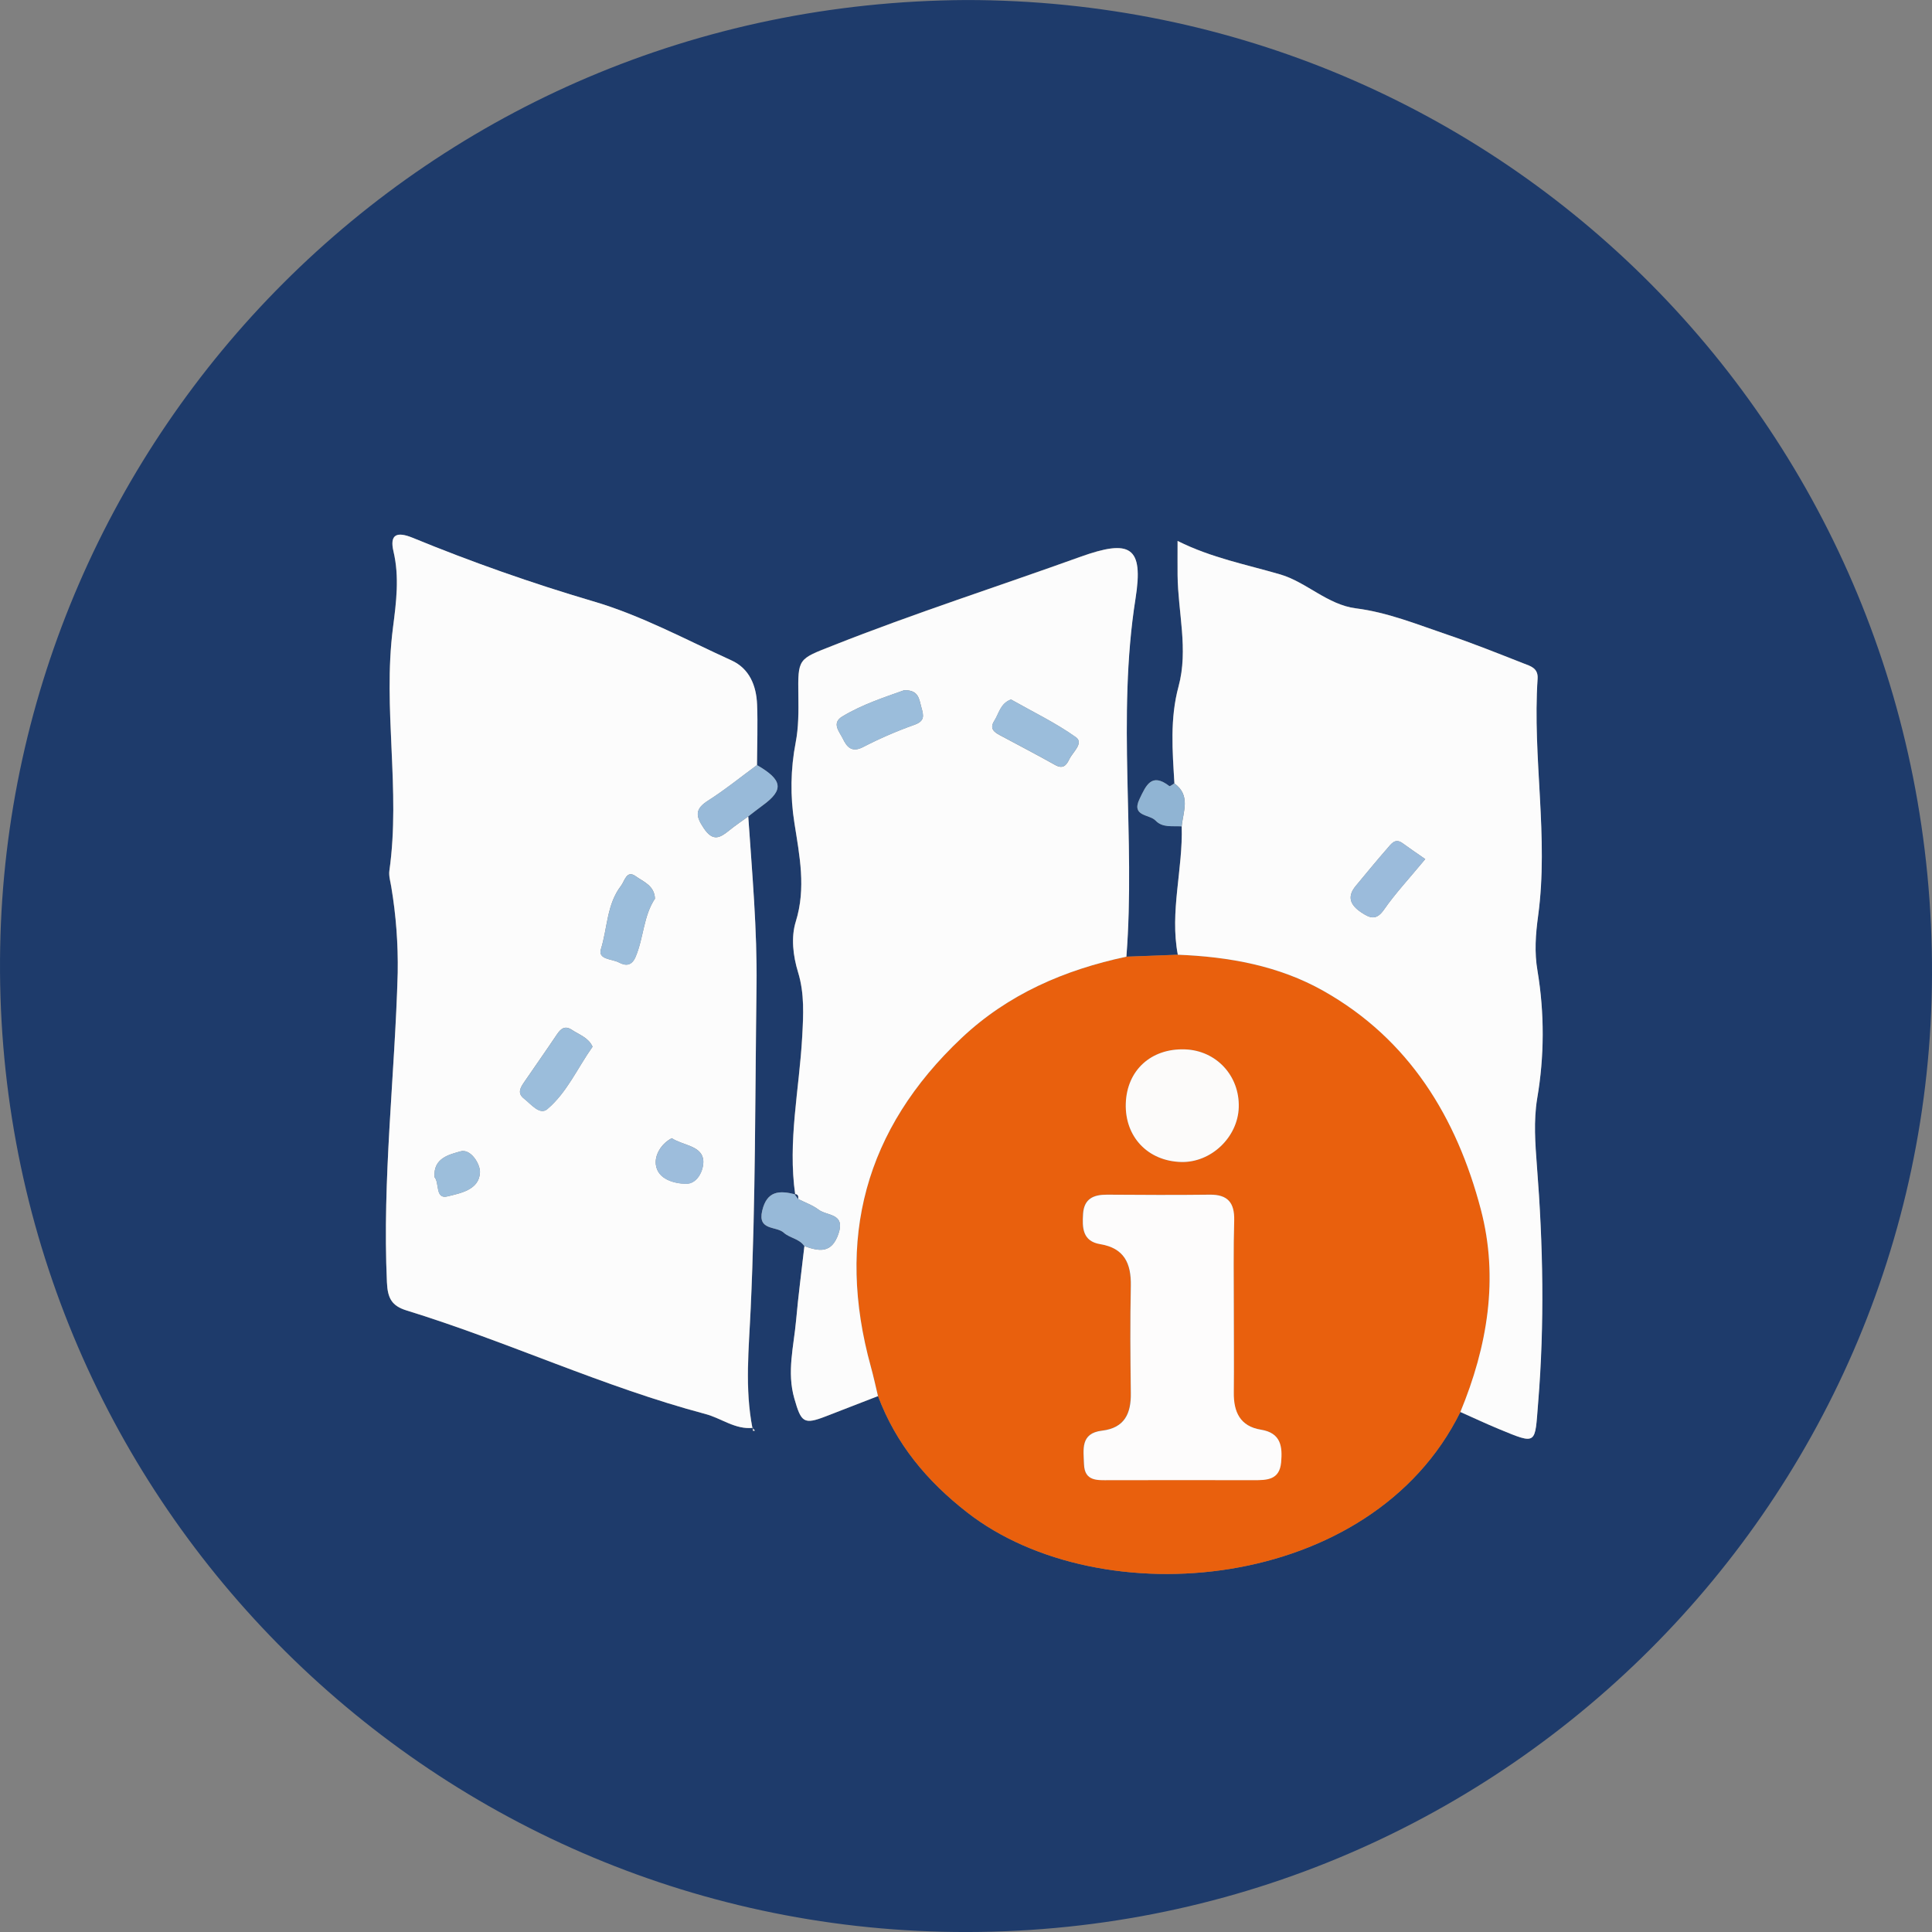 <svg width="140" height="140" viewBox="0 0 140 140" fill="none" xmlns="http://www.w3.org/2000/svg">
<rect x="0" y="0" width="140" height="140" fill="#808080" stroke="none"/>
<g clip-path="url(#clip0_852_2)">
<path d="M70.02 0.002C108.923 0.002 140.148 31.4 140 70.648C139.86 109.282 107.865 140.926 68.255 139.981C30.125 139.07 -0.723 107.481 0.013 68.621C0.71 31.579 30.744 0.212 70.02 0.002ZM58.289 90.304C58.086 92.092 57.848 93.876 57.69 95.669C57.521 97.557 57.008 99.421 57.565 101.356C58.058 103.076 58.24 103.257 59.852 102.63L63.625 101.168C64.927 104.632 67.161 107.32 70.087 109.597C79.753 117.129 99.379 115.391 105.821 102.316C106.746 102.726 107.66 103.158 108.596 103.542C111.406 104.702 111.209 104.679 111.453 101.657C111.92 95.918 111.815 90.204 111.364 84.481C111.236 82.856 111.118 81.225 111.383 79.6C111.909 76.541 111.918 73.415 111.409 70.353C111.175 68.996 111.268 67.692 111.453 66.355C112.229 60.628 111.032 54.902 111.416 49.174C111.468 48.39 110.876 48.257 110.379 48.062C108.552 47.344 106.726 46.61 104.86 45.98C102.687 45.245 100.566 44.371 98.244 44.077C96.204 43.82 94.646 42.172 92.78 41.624C90.319 40.904 87.787 40.425 85.327 39.194C85.327 40.131 85.32 40.901 85.327 41.672C85.354 44.362 86.121 47.064 85.397 49.738C84.765 52.077 84.962 54.416 85.097 56.762C84.972 56.834 84.777 56.995 84.733 56.962C83.432 55.95 83.039 56.935 82.577 57.892C81.956 59.177 83.292 58.99 83.734 59.458C84.244 59.995 84.971 59.832 85.625 59.88C85.726 62.986 84.751 66.061 85.344 69.181L81.617 69.322C82.291 60.689 80.915 52.018 82.277 43.378C82.876 39.594 81.904 39.042 78.266 40.35C72.296 42.498 66.249 44.437 60.345 46.776C57.816 47.776 57.816 47.682 57.847 50.429C57.862 51.553 57.867 52.696 57.654 53.789C57.281 55.721 57.25 57.703 57.563 59.645C57.932 62.011 58.416 64.344 57.66 66.778C57.307 67.911 57.456 69.242 57.827 70.453C58.298 71.99 58.212 73.543 58.125 75.127C57.916 78.931 57.067 82.713 57.616 86.547C56.48 86.256 55.571 86.28 55.228 87.736C54.885 89.191 56.24 88.831 56.782 89.319C57.227 89.721 57.928 89.756 58.289 90.302V90.304ZM54.215 59.164C54.562 58.898 54.904 58.625 55.258 58.368C56.816 57.244 56.717 56.519 54.849 55.443C54.857 53.98 54.915 52.515 54.856 51.055C54.803 49.694 54.307 48.451 53.003 47.858C49.685 46.348 46.427 44.579 42.955 43.567C38.524 42.26 34.163 40.725 29.89 38.969C28.766 38.513 28.213 38.706 28.509 39.962C28.946 41.821 28.709 43.636 28.471 45.485C27.717 51.345 29.04 57.242 28.21 63.108C28.157 63.484 28.284 63.889 28.35 64.278C28.694 66.332 28.85 68.412 28.815 70.493C28.613 77.973 27.698 85.419 28.034 92.92C28.086 94.069 28.376 94.628 29.469 94.964C36.774 97.212 43.71 100.5 51.103 102.462C52.267 102.769 53.273 103.611 54.564 103.468C54.564 103.539 54.564 103.608 54.564 103.684L54.704 103.667L54.531 103.494C53.969 100.6 54.272 97.722 54.404 94.797C54.756 87.033 54.718 79.25 54.825 71.475C54.871 67.359 54.495 63.263 54.219 59.163L54.215 59.164Z" fill="#1E3B6B"/>
<path d="M54.569 103.467C53.278 103.608 52.272 102.765 51.109 102.461C43.709 100.495 36.769 97.21 29.474 94.963C28.381 94.628 28.091 94.069 28.039 92.919C27.698 85.419 28.613 77.973 28.822 70.492C28.856 68.41 28.701 66.33 28.357 64.276C28.297 63.887 28.169 63.483 28.216 63.106C29.047 57.241 27.723 51.343 28.478 45.483C28.715 43.635 28.953 41.819 28.516 39.961C28.219 38.705 28.773 38.511 29.897 38.967C34.17 40.723 38.531 42.258 42.962 43.566C46.433 44.577 49.691 46.346 53.009 47.856C54.313 48.449 54.809 49.692 54.862 51.054C54.921 52.513 54.862 53.979 54.855 55.441C53.684 56.302 52.551 57.225 51.326 58.005C50.365 58.616 50.382 59.101 50.998 60.016C51.678 61.028 52.19 60.704 52.867 60.156C53.302 59.805 53.769 59.493 54.222 59.164C54.503 63.264 54.874 67.36 54.819 71.477C54.716 79.251 54.754 87.034 54.397 94.798C54.265 97.723 53.956 100.601 54.525 103.495L54.569 103.467ZM47.462 65.114C47.418 64.16 46.619 63.894 46.071 63.497C45.405 63.009 45.263 63.848 45.006 64.18C43.966 65.52 44.023 67.244 43.544 68.779C43.307 69.535 44.348 69.482 44.844 69.74C45.392 70.035 45.798 69.944 46.055 69.341C46.647 67.959 46.623 66.373 47.462 65.12V65.114ZM42.938 75.846C42.644 75.188 41.98 74.983 41.447 74.629C40.942 74.292 40.642 74.531 40.352 74.963C39.572 76.127 38.764 77.272 37.973 78.428C37.71 78.813 37.47 79.219 37.963 79.603C38.479 80.003 39.11 80.836 39.662 80.368C41.079 79.173 41.835 77.411 42.938 75.851V75.846ZM48.682 82.474C47.88 82.895 47.445 83.715 47.522 84.374C47.65 85.464 48.859 85.76 49.69 85.778C50.638 85.809 51.078 84.559 50.943 83.942C50.738 83.013 49.473 82.991 48.682 82.48V82.474ZM31.491 85.309C31.856 85.718 31.523 86.921 32.431 86.694C33.339 86.468 34.735 86.229 34.781 84.945C34.801 84.362 34.12 83.206 33.353 83.435C32.632 83.653 31.367 83.883 31.491 85.309Z" fill="#FCFCFC"/>
<path d="M105.824 102.317C99.382 115.392 79.756 117.13 70.09 109.598C67.161 107.318 64.927 104.63 63.628 101.169C63.458 100.466 63.308 99.753 63.114 99.053C60.555 89.798 62.672 81.828 69.688 75.216C73.06 72.038 77.15 70.279 81.63 69.327L85.357 69.186C89.054 69.327 92.662 69.984 95.903 71.807C102.124 75.309 105.563 80.978 107.316 87.658C108.619 92.641 107.784 97.576 105.824 102.317ZM89.407 94.831C89.407 92.692 89.373 90.552 89.42 88.414C89.448 87.14 88.951 86.543 87.64 86.562C85.162 86.597 82.682 86.583 80.204 86.562C79.229 86.562 78.542 86.857 78.47 87.943C78.404 88.944 78.418 89.934 79.711 90.147C81.457 90.428 81.959 91.552 81.93 93.167C81.883 95.756 81.902 98.346 81.93 100.936C81.95 102.421 81.474 103.464 79.848 103.663C78.257 103.854 78.504 105.044 78.538 106.094C78.58 107.359 79.521 107.248 80.375 107.249C83.868 107.249 87.36 107.249 90.853 107.249C91.807 107.249 92.706 107.224 92.82 105.965C92.928 104.806 92.804 103.825 91.358 103.591C89.852 103.348 89.375 102.312 89.392 100.902C89.427 98.883 89.407 96.856 89.407 94.831ZM81.579 79.968C81.506 82.374 83.177 84.137 85.589 84.202C87.756 84.26 89.702 82.411 89.765 80.235C89.831 77.949 88.134 76.123 85.871 76.042C83.411 75.955 81.654 77.564 81.579 79.968Z" fill="#E9600D"/>
<path d="M105.824 102.317C107.784 97.577 108.62 92.641 107.31 87.654C105.557 80.974 102.112 75.305 95.897 71.802C92.666 69.976 89.049 69.329 85.351 69.182C84.754 66.061 85.729 62.987 85.632 59.882C85.735 58.796 86.301 57.634 85.104 56.769C84.963 54.417 84.772 52.078 85.404 49.744C86.128 47.075 85.361 44.369 85.334 41.679C85.327 40.908 85.334 40.133 85.334 39.201C87.794 40.431 90.326 40.91 92.787 41.631C94.653 42.179 96.211 43.827 98.251 44.084C100.573 44.378 102.694 45.252 104.867 45.986C106.729 46.617 108.555 47.35 110.386 48.068C110.883 48.264 111.474 48.397 111.422 49.181C111.039 54.909 112.236 60.635 111.46 66.361C111.279 67.699 111.179 69.003 111.415 70.36C111.925 73.422 111.916 76.547 111.39 79.607C111.125 81.232 111.25 82.863 111.371 84.487C111.821 90.211 111.932 95.924 111.46 101.663C111.216 104.685 111.417 104.709 108.603 103.549C107.663 103.158 106.749 102.727 105.824 102.317ZM103.28 62.252C102.728 61.867 102.174 61.495 101.636 61.102C101.098 60.708 100.805 61.165 100.532 61.475C99.755 62.359 99.015 63.273 98.259 64.177C97.59 64.976 97.838 65.573 98.635 66.111C99.27 66.533 99.727 66.724 100.289 65.918C101.078 64.775 102.039 63.748 103.28 62.252Z" fill="#FCFCFC"/>
<path d="M81.624 69.324C77.145 70.277 73.054 72.036 69.683 75.213C62.667 81.825 60.551 89.795 63.108 99.05C63.302 99.753 63.452 100.455 63.622 101.166L59.852 102.628C58.24 103.255 58.057 103.074 57.564 101.354C57.002 99.42 57.521 97.561 57.689 95.667C57.848 93.875 58.086 92.09 58.289 90.302C59.358 90.68 60.266 90.853 60.76 89.4C61.272 87.902 59.917 88.117 59.329 87.664C58.891 87.331 58.346 87.142 57.843 86.888C57.843 86.713 57.851 86.527 57.588 86.54L57.625 86.554C57.074 82.716 57.923 78.938 58.132 75.133C58.219 73.556 58.305 71.996 57.834 70.459C57.463 69.248 57.314 67.918 57.667 66.784C58.423 64.351 57.939 62.017 57.57 59.651C57.257 57.709 57.288 55.727 57.661 53.796C57.873 52.703 57.869 51.548 57.854 50.435C57.816 47.685 57.827 47.779 60.352 46.783C66.252 44.444 72.303 42.505 78.273 40.357C81.911 39.049 82.883 39.601 82.284 43.384C80.92 52.02 82.298 60.693 81.624 69.324ZM65.522 50.015C64.1 50.524 62.488 51.044 61.037 51.918C60.231 52.402 60.828 53.018 61.078 53.53C61.359 54.112 61.709 54.556 62.525 54.143C63.725 53.522 64.965 52.983 66.238 52.53C67.023 52.258 66.94 51.875 66.769 51.266C66.598 50.656 66.585 49.993 65.522 50.015ZM73.257 50.691C72.488 50.972 72.391 51.701 72.049 52.236C71.693 52.798 72.029 53.048 72.46 53.279C73.796 53.995 75.142 54.695 76.464 55.437C77.043 55.761 77.287 55.437 77.492 55.008C77.742 54.491 78.559 53.844 77.957 53.418C76.501 52.38 74.868 51.596 73.257 50.685V50.691Z" fill="#FCFCFC"/>
<path d="M54.219 59.163C53.767 59.491 53.299 59.803 52.865 60.154C52.188 60.704 51.675 61.028 50.995 60.014C50.38 59.099 50.363 58.609 51.324 58.004C52.549 57.224 53.681 56.301 54.853 55.44C56.721 56.516 56.82 57.235 55.262 58.365C54.908 58.623 54.566 58.896 54.219 59.163Z" fill="#98BAD9"/>
<path d="M57.842 86.888C58.341 87.142 58.89 87.331 59.328 87.664C59.921 88.118 61.271 87.903 60.76 89.4C60.265 90.853 59.355 90.68 58.289 90.302C57.928 89.756 57.227 89.72 56.788 89.319C56.246 88.831 54.892 89.194 55.234 87.735C55.577 86.277 56.486 86.256 57.623 86.547L57.586 86.533L57.842 86.888Z" fill="#97B9D8"/>
<path d="M85.099 56.769C86.296 57.634 85.73 58.796 85.627 59.882C84.973 59.839 84.246 60.002 83.736 59.461C83.294 58.993 81.958 59.18 82.579 57.894C83.041 56.937 83.434 55.953 84.735 56.964C84.779 57.002 84.974 56.84 85.099 56.769Z" fill="#90B4D3"/>
<path d="M54.531 103.494L54.707 103.667L54.566 103.684C54.566 103.612 54.566 103.543 54.566 103.467L54.531 103.494Z" fill="#FCFCFC"/>
<path d="M47.462 65.12C46.619 66.373 46.647 67.959 46.057 69.347C45.8 69.95 45.394 70.041 44.846 69.746C44.35 69.48 43.309 69.541 43.545 68.785C44.024 67.249 43.967 65.525 45.008 64.185C45.265 63.854 45.407 63.015 46.072 63.502C46.612 63.9 47.418 64.166 47.462 65.12Z" fill="#9BBDDB"/>
<path d="M42.938 75.851C41.835 77.415 41.08 79.172 39.662 80.374C39.11 80.841 38.479 80.008 37.964 79.608C37.471 79.225 37.711 78.819 37.974 78.433C38.764 77.277 39.572 76.132 40.352 74.969C40.643 74.536 40.942 74.297 41.448 74.635C41.98 74.989 42.645 75.194 42.938 75.851Z" fill="#9BBDDB"/>
<path d="M48.683 82.48C49.474 82.991 50.737 83.014 50.943 83.955C51.084 84.572 50.638 85.822 49.69 85.791C48.86 85.766 47.65 85.469 47.523 84.386C47.445 83.72 47.881 82.905 48.683 82.48Z" fill="#9DBDDC"/>
<path d="M31.491 85.309C31.366 83.883 32.63 83.653 33.352 83.435C34.12 83.206 34.801 84.362 34.781 84.945C34.735 86.229 33.357 86.464 32.431 86.694C31.505 86.925 31.858 85.718 31.491 85.309Z" fill="#9CBEDB"/>
<path d="M89.407 94.831C89.407 96.859 89.427 98.886 89.407 100.912C89.389 102.317 89.867 103.358 91.374 103.601C92.82 103.835 92.943 104.816 92.835 105.975C92.718 107.239 91.819 107.262 90.868 107.259C87.376 107.248 83.883 107.259 80.391 107.259C79.541 107.259 78.595 107.364 78.553 106.104C78.519 105.053 78.272 103.856 79.864 103.672C81.489 103.476 81.971 102.43 81.946 100.945C81.912 98.356 81.892 95.766 81.946 93.176C81.977 91.556 81.472 90.445 79.726 90.157C78.434 89.944 78.42 88.953 78.486 87.953C78.557 86.867 79.244 86.565 80.219 86.572C82.698 86.589 85.177 86.603 87.655 86.572C88.966 86.552 89.463 87.149 89.435 88.424C89.372 90.549 89.407 92.689 89.407 94.831Z" fill="#FDFCFC"/>
<path d="M81.579 79.968C81.653 77.564 83.405 75.955 85.87 76.042C88.134 76.123 89.831 77.949 89.765 80.235C89.701 82.411 87.756 84.26 85.588 84.202C83.176 84.137 81.504 82.374 81.579 79.968Z" fill="#FCFBFA"/>
<path d="M103.28 62.252C102.043 63.748 101.082 64.781 100.289 65.917C99.727 66.724 99.27 66.538 98.635 66.111C97.836 65.573 97.59 64.976 98.259 64.177C99.014 63.273 99.755 62.359 100.532 61.475C100.804 61.165 101.08 60.694 101.636 61.101C102.192 61.509 102.718 61.867 103.28 62.252Z" fill="#9BBBDB"/>
<path d="M65.522 50.015C66.585 49.999 66.595 50.672 66.769 51.269C66.943 51.866 67.023 52.252 66.238 52.533C64.966 52.986 63.725 53.525 62.525 54.146C61.709 54.559 61.363 54.115 61.078 53.533C60.828 53.02 60.235 52.409 61.037 51.92C62.489 51.038 64.1 50.518 65.522 50.015Z" fill="#9BBDDB"/>
<path d="M73.256 50.685C74.867 51.596 76.5 52.38 77.957 53.411C78.558 53.833 77.742 54.484 77.492 55.001C77.287 55.423 77.042 55.754 76.463 55.43C75.141 54.688 73.794 53.988 72.46 53.272C72.028 53.041 71.692 52.786 72.048 52.23C72.391 51.701 72.488 50.959 73.256 50.685Z" fill="#9BBDDB"/>
<path d="M57.842 86.888L57.588 86.543C57.851 86.527 57.841 86.713 57.842 86.888Z" fill="#1E3B6B"/>
</g>
<defs>
<clipPath id="clip0_852_2">
<rect width="140" height="140" fill="white"/>
</clipPath>
</defs>
</svg>
